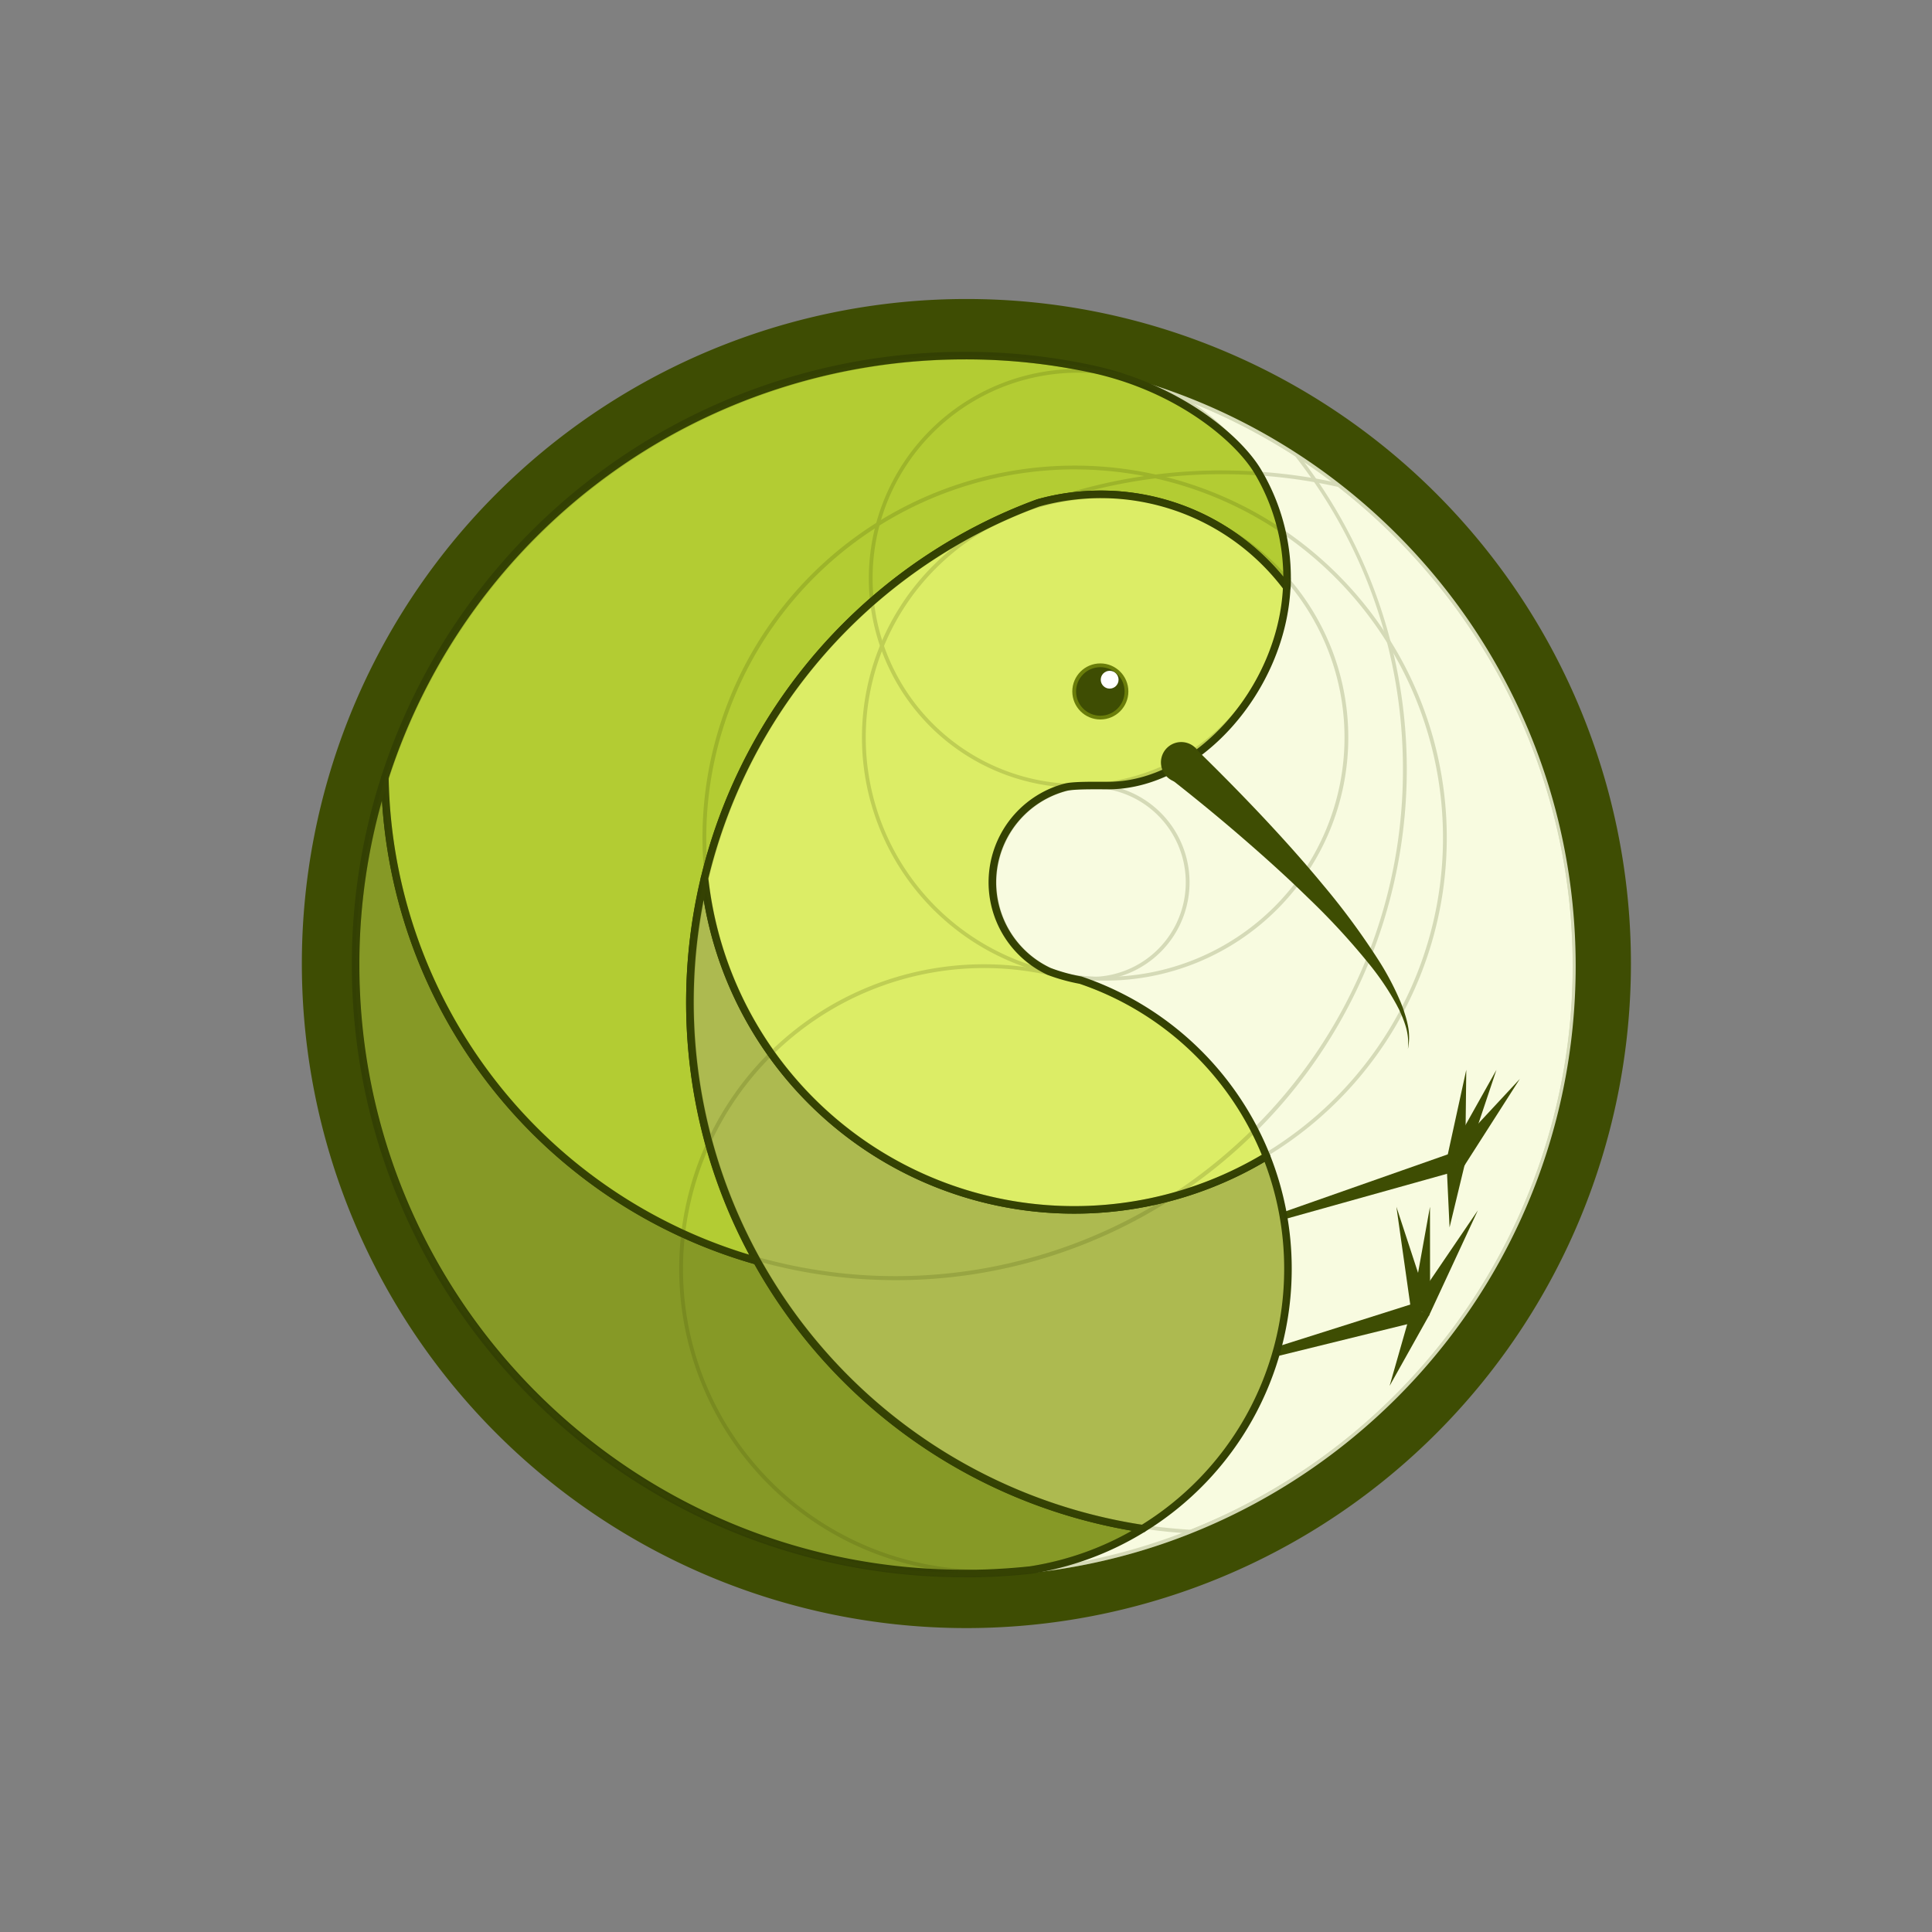 <svg xmlns="http://www.w3.org/2000/svg" viewBox="0 0 512 512"><rect x="0" y="0" width="512" height="512" fill="#808080" stroke="none"/><defs><style>.cls-1{isolation:isolate;}.cls-2{fill:#f8fbe0;}.cls-3,.cls-8{fill:#3e4d03;}.cls-4{fill:#869926;}.cls-4,.cls-5,.cls-6,.cls-7{stroke:#334003;stroke-linecap:round;stroke-linejoin:round;stroke-width:2px;}.cls-5{fill:#b3cc33;}.cls-6{fill:#adba50;}.cls-7{fill:#dced66;}.cls-8{stroke:#6a7d0a;stroke-miterlimit:10;}.cls-9{fill:#fff;}.cls-10{opacity:0.19;mix-blend-mode:darken;}</style></defs><g class="cls-1"><g id="Layer_1_copy" data-name="Layer 1 copy"><ellipse class="cls-2" cx="255.9" cy="256" rx="169.26" ry="169.16" transform="translate(-0.42 511.58) rotate(-89.93)"/><path class="cls-3" d="M255.9,94.24c89.29,0,161.67,72.42,161.67,161.76S345.19,417.76,255.9,417.76,94.24,345.34,94.24,256,166.62,94.24,255.9,94.24m0-15a176.11,176.11,0,1,0,68.78,13.9,175.53,175.53,0,0,0-68.78-13.9Z"/><polygon class="cls-3" points="302.83 368.18 375.82 345.06 377.18 349.88 302.83 368.18"/><polygon class="cls-3" points="378.96 319.81 378.99 347.69 374.01 347.25 378.96 319.81"/><polygon class="cls-3" points="391.65 320.75 378.68 348.7 374.32 346.24 391.65 320.75"/><polygon class="cls-3" points="368.26 367.28 374.19 346.51 378.81 348.43 368.26 367.28"/><polygon class="cls-3" points="370.06 319.81 378.94 346.9 374.06 348.04 370.06 319.81"/><polygon class="cls-3" points="312.82 330.82 385.06 305.43 386.56 310.2 312.82 330.82"/><polygon class="cls-3" points="396.57 283.53 388.1 308.83 383.52 306.81 396.57 283.53"/><polygon class="cls-3" points="402.77 285.93 387.79 309.35 383.83 306.29 402.77 285.93"/><polygon class="cls-3" points="384.15 325.27 383.32 307.58 388.3 308.05 384.15 325.27"/><polygon class="cls-3" points="388.58 283.51 388.29 308.1 383.33 307.53 388.58 283.51"/><path class="cls-4" d="M302.83,405.11a80.13,80.13,0,0,1-29.91,11l-.12,0c-4.67.49-9.41.79-14.19.88h-.07l-3,0c-89.08,0-161.3-72.25-161.3-161.38A161.34,161.34,0,0,1,102,206.08a135.42,135.42,0,0,0,98.56,128.06A141,141,0,0,0,302.83,405.11Z"/><path class="cls-5" d="M341.1,153.26q0,1.19-.06,2.37a61.67,61.67,0,0,0-65.92-22.35,137.13,137.13,0,0,0-15.79,6.94A141.25,141.25,0,0,0,187.56,302a139.3,139.3,0,0,0,13,32.14A135.42,135.42,0,0,1,102,206.08,161.37,161.37,0,0,1,255.54,94.24,158,158,0,0,1,290,97.93c22.58,5.06,38.2,18.37,43.35,27.05a55,55,0,0,1,7.74,28.28Z"/><path class="cls-6" d="M341.32,336.28a80.73,80.73,0,0,1-38.49,68.83A141.16,141.16,0,0,1,186.7,232.72a98.56,98.56,0,0,0,148.93,73.72A80.59,80.59,0,0,1,341.32,336.28Z"/><path class="cls-7" d="M335.63,306.44A98.56,98.56,0,0,1,186.7,232.72a141.35,141.35,0,0,1,72.63-92.5,137.13,137.13,0,0,1,15.79-6.94A61.67,61.67,0,0,1,341,155.63c-1.26,27.06-23.85,52.55-47.36,52.55-3.74,0-9.24-.11-11.4.48a26.07,26.07,0,0,0-4.23,48.78h0a49.1,49.1,0,0,0,8.36,2.31A81.07,81.07,0,0,1,335.63,306.44Z"/><ellipse class="cls-8" cx="291.6" cy="183.24" rx="6.93" ry="6.93"/><path class="cls-3" d="M316.31,197.88q9,8.73,17.62,17.84c5.73,6.08,11.32,12.29,16.65,18.74a191.45,191.45,0,0,1,14.88,20.21,73.33,73.33,0,0,1,5.82,11.15l.57,1.46.48,1.51a26.73,26.73,0,0,1,.78,3,15.55,15.55,0,0,1,0,6.23,15.2,15.2,0,0,0-.6-6.08,27.49,27.49,0,0,0-1.06-2.87l-.61-1.4-.71-1.36a70.56,70.56,0,0,0-6.78-10.2A187.37,187.37,0,0,0,346.73,238c-5.87-5.75-12-11.25-18.22-16.61s-12.6-10.57-19.06-15.61Z"/><path class="cls-3" d="M309.51,206.09a5.38,5.38,0,1,1,7.58-.51A5.36,5.36,0,0,1,309.51,206.09Z"/><circle class="cls-9" cx="294.07" cy="180.13" r="2.36"/></g><g id="Layer_1" data-name="Layer 1" class="cls-10"><path class="cls-3" d="M285.74,98.77c1.64,0,3.31.07,5,.22a53.89,53.89,0,0,1,19.82,5.74,54.51,54.51,0,0,1,22.1,20.77,54.2,54.2,0,0,1,7.59,27.37v.07c0,.11,0,.22,0,.33a54.5,54.5,0,0,1-46.59,53.93,56.77,56.77,0,0,1-7.91.57c-1.15,0-2.26,0-3.29-.1a54.55,54.55,0,0,1-48.32-36.87,54.75,54.75,0,0,1-2.89-17.53,54.44,54.44,0,0,1,54.5-54.5m0-1a55.46,55.46,0,0,0-55.5,55.5,53.89,53.89,0,0,0,.4,6.63,54.52,54.52,0,0,0,2.54,11.23,55.52,55.52,0,0,0,49.21,37.53c1.11.07,2.23.11,3.35.11a54.88,54.88,0,0,0,8.05-.59,55.51,55.51,0,0,0,47.45-54.91c0-.13,0-.28,0-.4A55.28,55.28,0,0,0,333.5,125,55.74,55.74,0,0,0,311,103.84,55.07,55.07,0,0,0,290.81,98c-1.67-.15-3.36-.22-5.07-.22Z"/><path class="cls-3" d="M256,95.25a159.66,159.66,0,0,1,54.66,9.53A160.8,160.8,0,0,1,343.36,121c3.83,2.49,7.56,5.14,11.08,7.88a162.33,162.33,0,0,1,45.38,55.19A160.93,160.93,0,0,1,388.3,347.35,160.78,160.78,0,1,1,256,95.25m0-1a161.76,161.76,0,1,0,99.05,33.87q-5.39-4.2-11.14-7.93A161.34,161.34,0,0,0,311,103.84,159.16,159.16,0,0,0,290.81,98,162.34,162.34,0,0,0,256,94.25Z"/><path class="cls-3" d="M323.88,125.66c3.2,0,6.41.11,9.55.32a141.22,141.22,0,0,1,14.38,1.71h0l.83.15c2,.35,4,.76,6,1.2a162.33,162.33,0,0,1,45.21,55.06,160.84,160.84,0,0,1-84.37,221.3c-4.2-.25-8.36-.68-12.35-1.27a140.06,140.06,0,0,1-41.6-263.84c3.8-1.9,7.73-3.64,11.69-5.17a138.1,138.1,0,0,1,33.18-8.38,141.92,141.92,0,0,1,17.51-1.08m0-1a142.53,142.53,0,0,0-17.63,1.09,140,140,0,0,0-33.42,8.43q-6,2.35-11.78,5.22A141,141,0,0,0,303,405.11c4.16.63,8.39,1.05,12.66,1.3a161.78,161.78,0,0,0,39.44-278.29c-2.06-.47-4.14-.9-6.24-1.27h0A142.86,142.86,0,0,0,333.5,125q-4.77-.33-9.62-.33Z"/><path class="cls-3" d="M260.72,256.54A79.74,79.74,0,1,1,181,336.28a79.83,79.83,0,0,1,79.73-79.74m0-1a80.74,80.74,0,1,0,80.74,80.74,80.73,80.73,0,0,0-80.74-80.74Z"/><path class="cls-3" d="M289.18,208.77a25.06,25.06,0,1,1-25.06,25,25.08,25.08,0,0,1,25.06-25m0-1a26.06,26.06,0,1,0,26.06,26,26.05,26.05,0,0,0-26.06-26Z"/><path class="cls-3" d="M292.87,132a63.44,63.44,0,1,1-63.44,63.44A63.51,63.51,0,0,1,292.87,132m0-1a64.44,64.44,0,1,0,64.44,64.44A64.44,64.44,0,0,0,292.87,131Z"/><path class="cls-3" d="M284.79,124.4A97.62,97.62,0,1,1,187.17,222a97.73,97.73,0,0,1,97.62-97.61m0-1A98.62,98.62,0,1,0,383.41,222a98.61,98.61,0,0,0-98.62-98.61Z"/><path class="cls-3" d="M256,95.25A162.72,162.72,0,0,1,290.6,99l.06,0h.06a53.89,53.89,0,0,1,19.82,5.74l.06,0,.06,0a161,161,0,0,1,32.57,16.16c1.69,2.17,3.29,4.35,4.76,6.48a133.54,133.54,0,0,1,19.55,42.71,135.14,135.14,0,0,1,4.25,33.66,133.49,133.49,0,0,1-39.69,95.37A135.35,135.35,0,0,1,311.37,316a134.63,134.63,0,0,1-110.5,17.16A132.41,132.41,0,0,1,181,325.84a134.48,134.48,0,0,1-78-119.32A160.85,160.85,0,0,1,256,95.25m0-1A161.83,161.83,0,0,0,102,206.38a135.42,135.42,0,0,0,78.57,120.36,132.67,132.67,0,0,0,20,7.41,135.4,135.4,0,0,0,148.21-207.3c-1.56-2.26-3.2-4.48-4.9-6.65A160.86,160.86,0,0,0,311,103.84,55.06,55.06,0,0,0,290.81,98,162.34,162.34,0,0,0,256,94.25Z"/></g></g></svg>